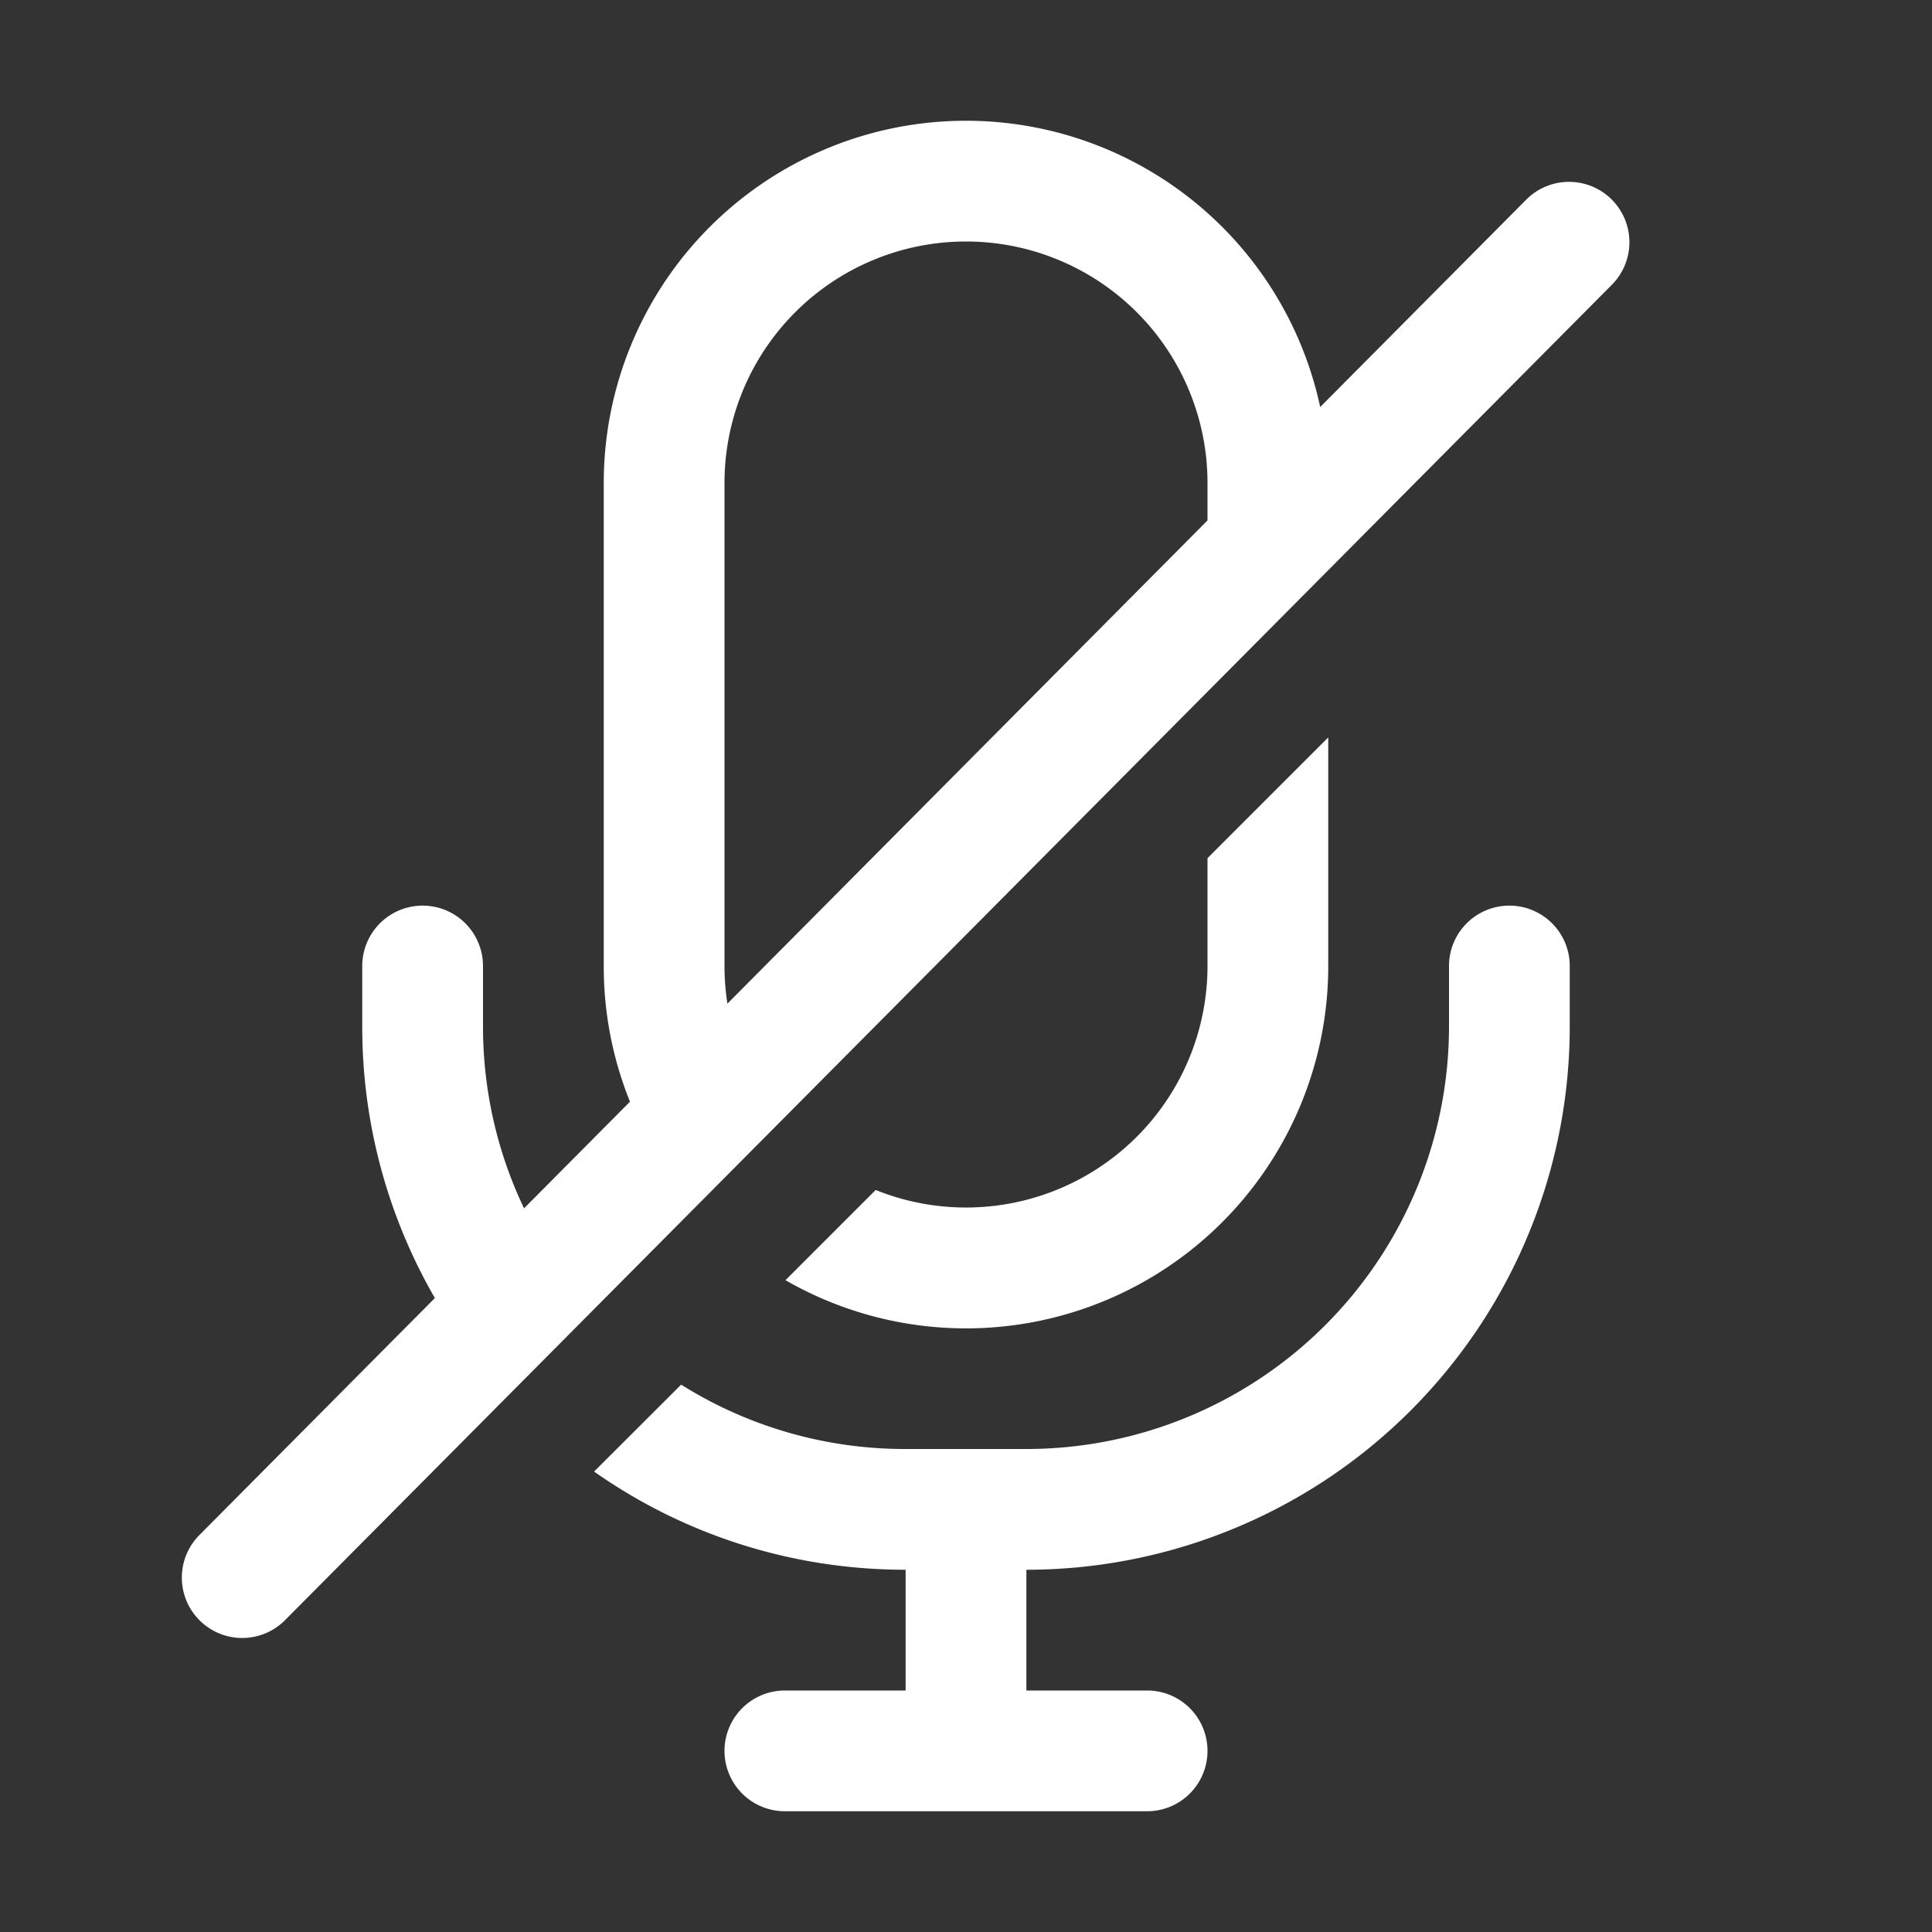 <?xml version="1.0" encoding="utf-8"?>
<!-- License: MIT. Made by element-plus: https://github.com/element-plus/element-plus-icons -->
<svg width="20px" height="20px" viewBox="0 0 1024 1024" class="icon" xmlns="http://www.w3.org/2000/svg"><rect x="0" y="0" width="1024" height="1024" fill="#333333" stroke="none"/><path fill="#fff" d="M412.16 592.128l-45.44 45.44A191.232 191.232 0 01320 512V256a192 192 0 11384 0v44.352l-64 64V256a128 128 0 10-256 0v256c0 30.336 10.56 58.24 28.16 80.128zm51.968 38.592A128 128 0 00640 512v-57.152l64-64V512a192 192 0 01-287.68 166.528l47.808-47.808zM314.88 779.968l46.144-46.08A222.976 222.976 0 00480 768h64a224 224 0 00224-224v-32a32 32 0 1164 0v32a288 288 0 01-288 288v64h64a32 32 0 110 64H416a32 32 0 110-64h64v-64c-61.44 0-118.4-19.2-165.12-52.032zM266.752 737.6A286.976 286.976 0 01192 544v-32a32 32 0 0164 0v32c0 56.832 21.184 108.8 56.064 148.288L266.752 737.6z"/><path fill="#fff" d="M150.72 859.072a32 32 0 01-45.44-45.056l704-708.544a32 32 0 0145.44 45.056l-704 708.544z"/></svg>
